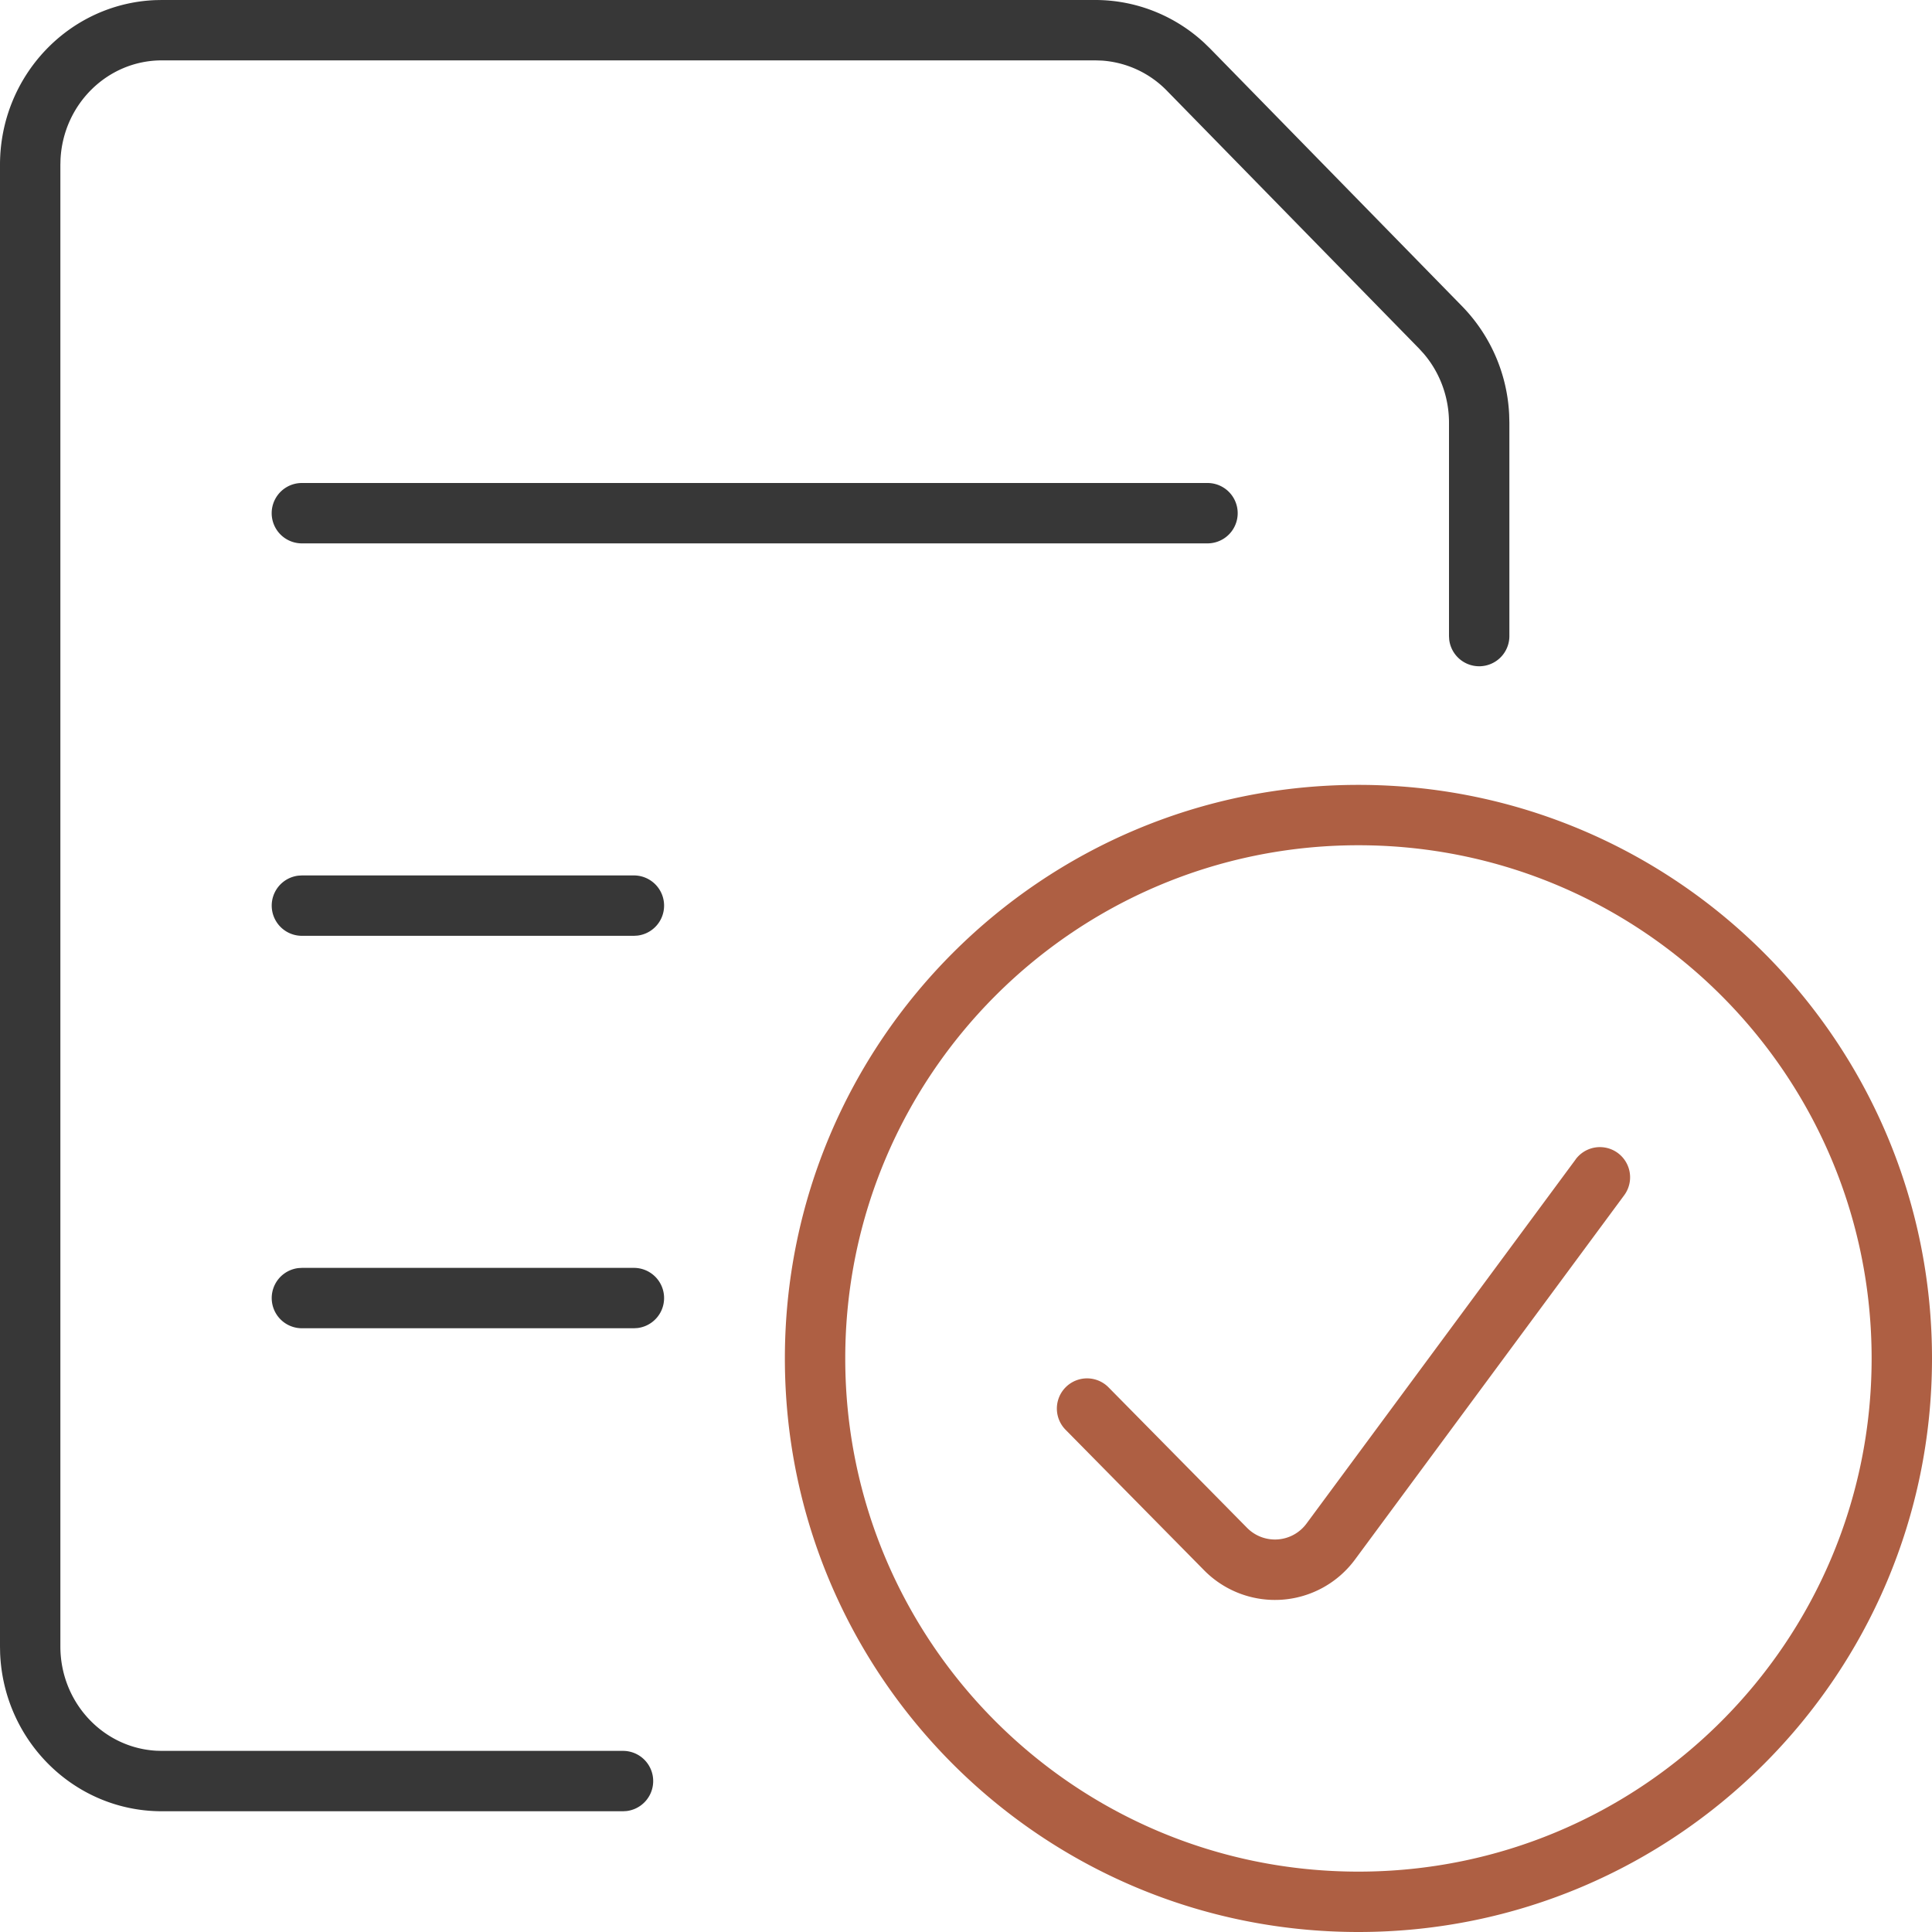 <svg xmlns="http://www.w3.org/2000/svg" width="64" height="64" viewBox="0 0 64 64">
    <g fill="none" fill-rule="nonzero">
        <path fill="#AE5F43" d="M52.196 38.406L43.28 50.47a1.298 1.298 0 0 1-1.971.14l-4.598-4.663a1 1 0 0 0-1.424 1.404l4.604 4.67a3.295 3.295 0 0 0 5-.366l8.912-12.06a1 1 0 1 0-1.608-1.19zM45 64c10.493 0 19-8.507 19-19s-8.507-19-19-19-19 8.507-19 19c0 10.496 8.501 19 19 19zm0-2c-9.394 0-17-7.608-17-17 0-9.389 7.611-17 17-17s17 7.611 17 17-7.611 17-17 17z"/>
        <path fill="#373737" d="M36.284 0c1.336 0 2.624.509 3.607 1.419l.193.187 8.354 8.543a5.512 5.512 0 0 1 1.555 3.584l.007.27v7.07a1 1 0 0 1-1.993.116L48 21.072v-7.07c0-.844-.3-1.66-.839-2.288l-.152-.167-8.355-8.543a3.324 3.324 0 0 0-2.15-.997L36.285 2H5.361c-1.79 0-3.26 1.44-3.356 3.27L2 5.46v49.08c0 1.852 1.41 3.357 3.177 3.455l.184.005H20.64a1 1 0 0 1 .116 1.993L20.64 60H5.36C2.465 60 .117 57.668.004 54.76L0 54.54V5.46C0 2.52 2.28.12 5.145.004L5.361 0h30.923zM21 42a1 1 0 0 1 .117 1.993L21 44H10a1 1 0 0 1-.117-1.993L10 42h11zM10 29h11a1 1 0 0 1 .117 1.993L21 31H10a1 1 0 0 1-.117-1.993L10 29h11zm30-13a1 1 0 0 1 0 2H10a1 1 0 0 1 0-2z"/>
    </g>
</svg>
